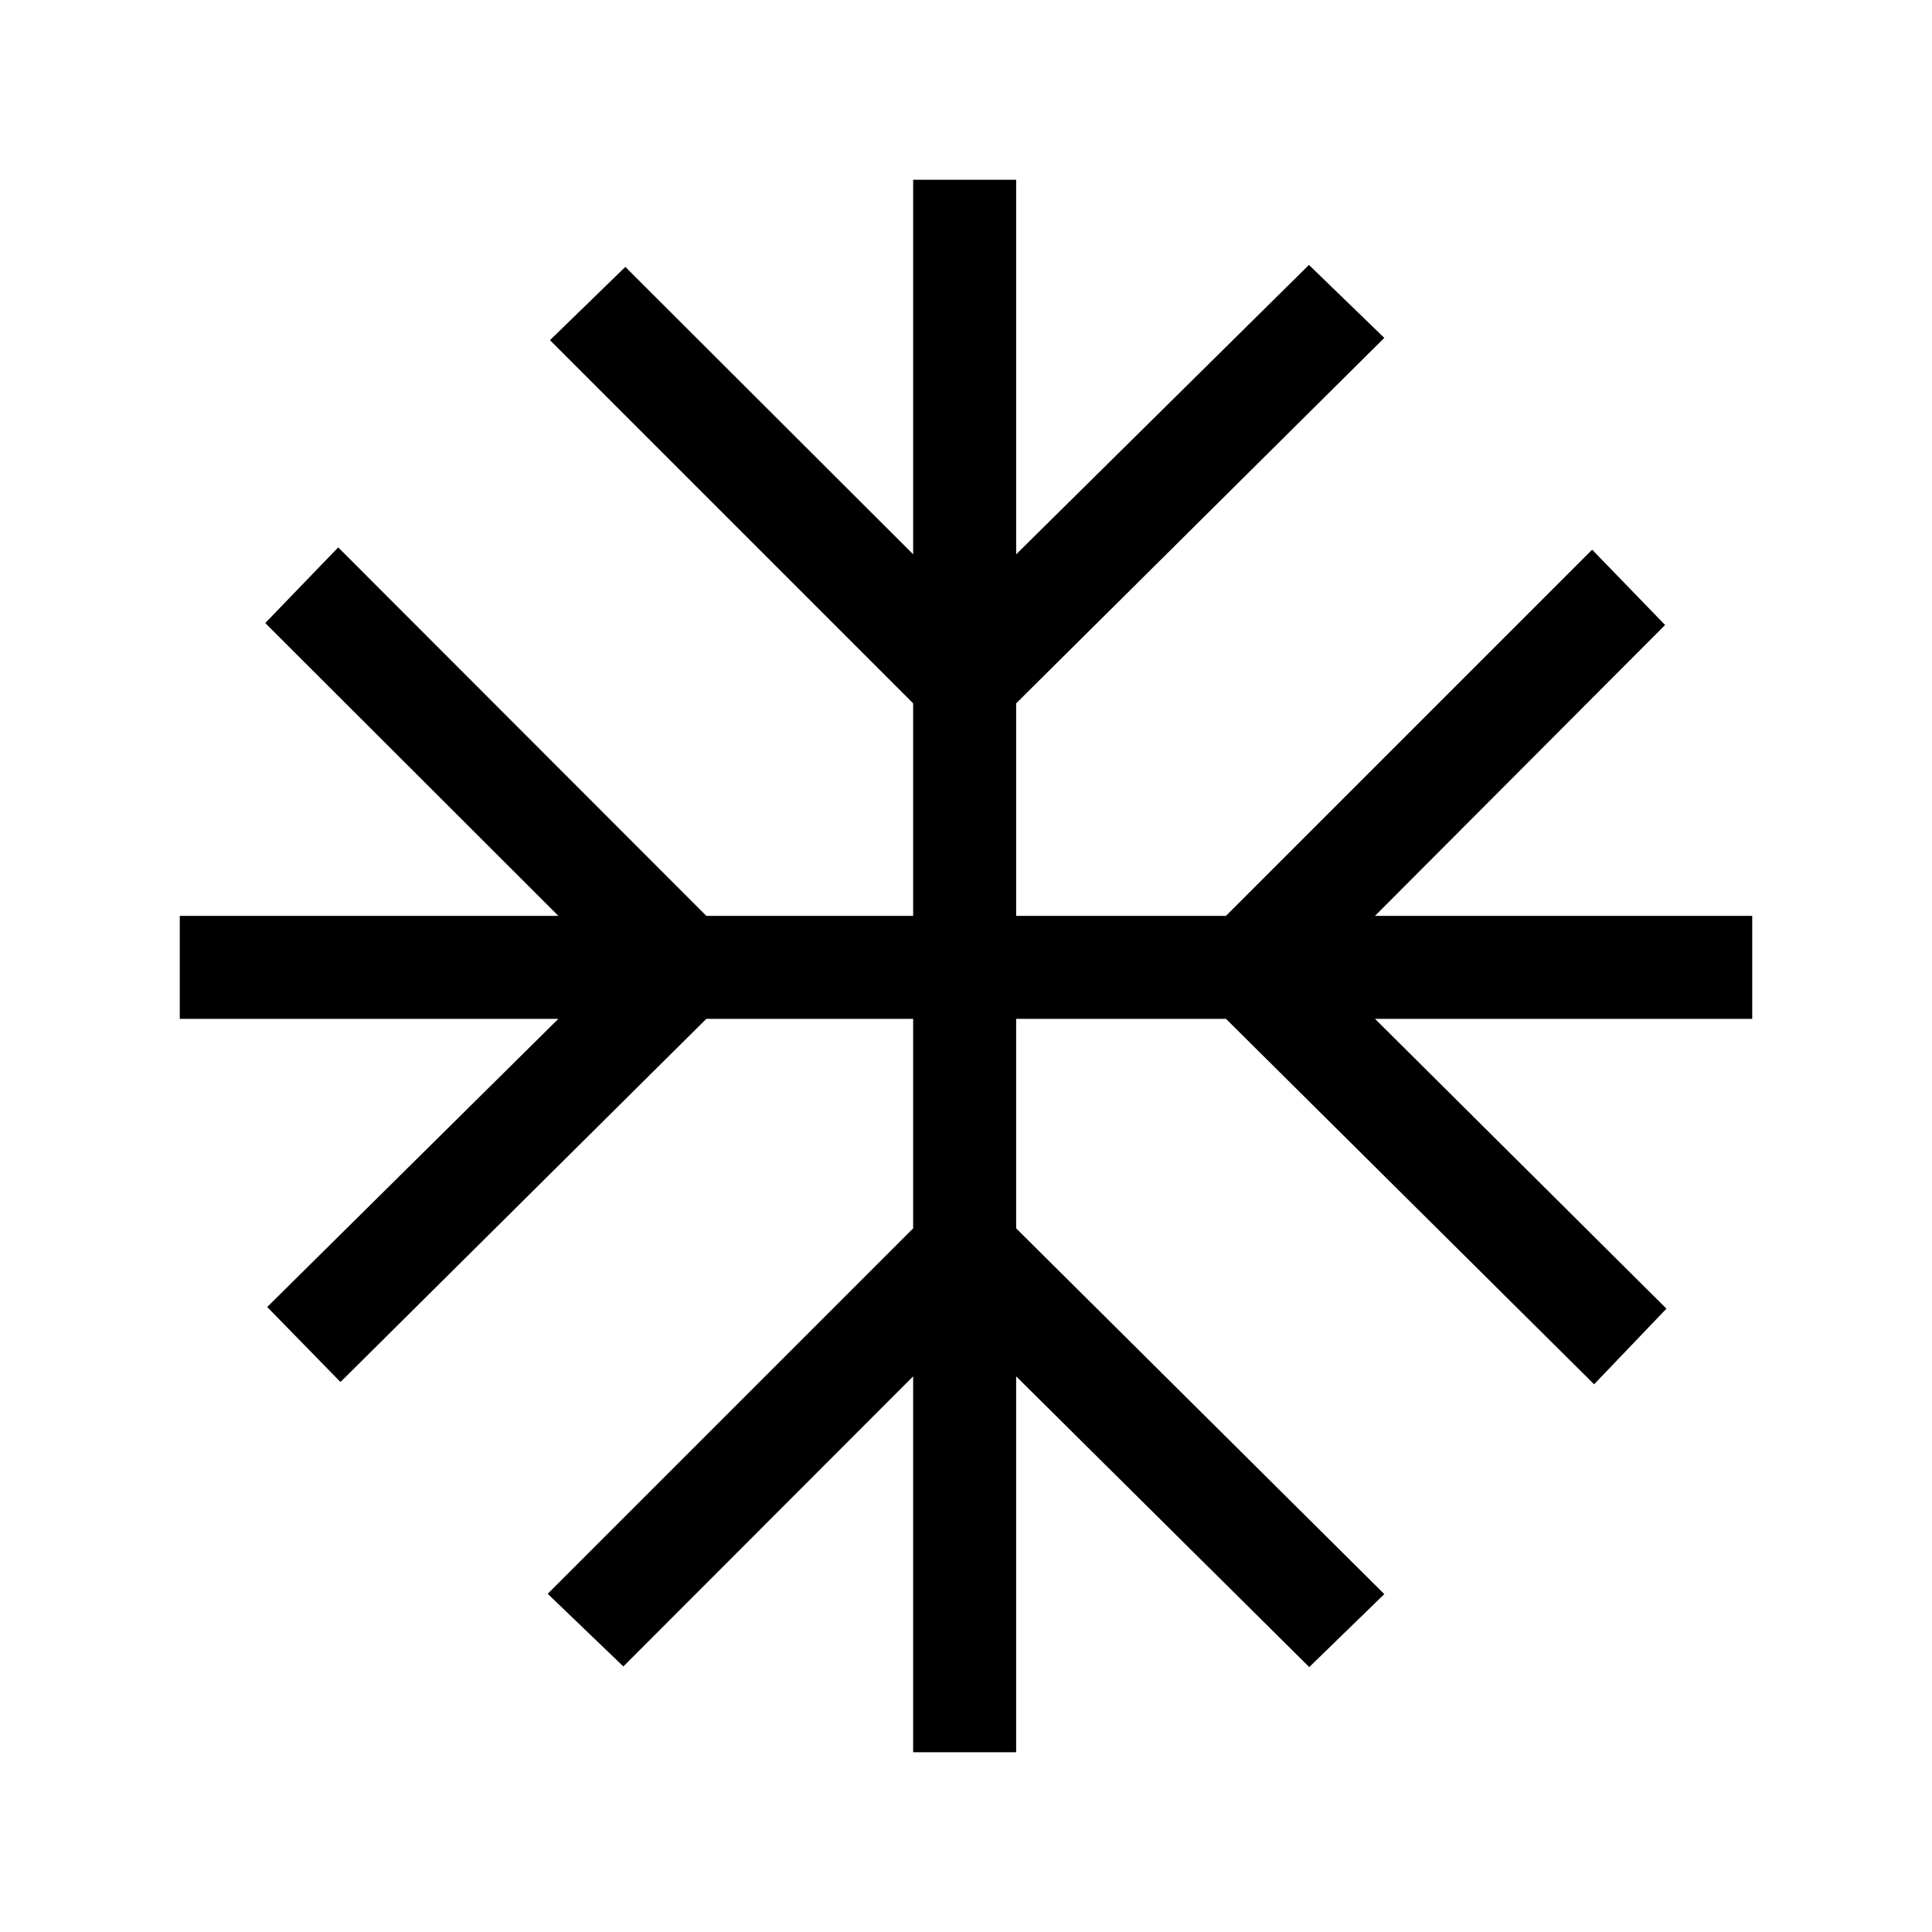 <svg xmlns="http://www.w3.org/2000/svg" height="40" viewBox="0 -960 960 960" width="40"><path d="M453.74-89.33V-276.1l-144 144.15-37.59-36.1 181.59-181.59v-104.1H350.97L169.18-273.28l-36.41-37.28 144.67-143.18H89.33v-51.18h188.11L131.8-650.41 168.05-688l182.92 183.08h102.77v-105.59L273.28-790.97l37.44-36.41 143.02 142.82v-186.11h51.18v186.11l145.49-143.8 37.44 36.26-182.93 181.59v105.59h104.26l181.95-181.95 36.25 37.43-144.15 144.52h187.44v51.18H683.23l144.82 144-35.95 37.59-182.92-181.59H504.92v104.1L687.85-167.9l-37.29 36.26L504.92-276.1v186.77h-51.18Z"/></svg>